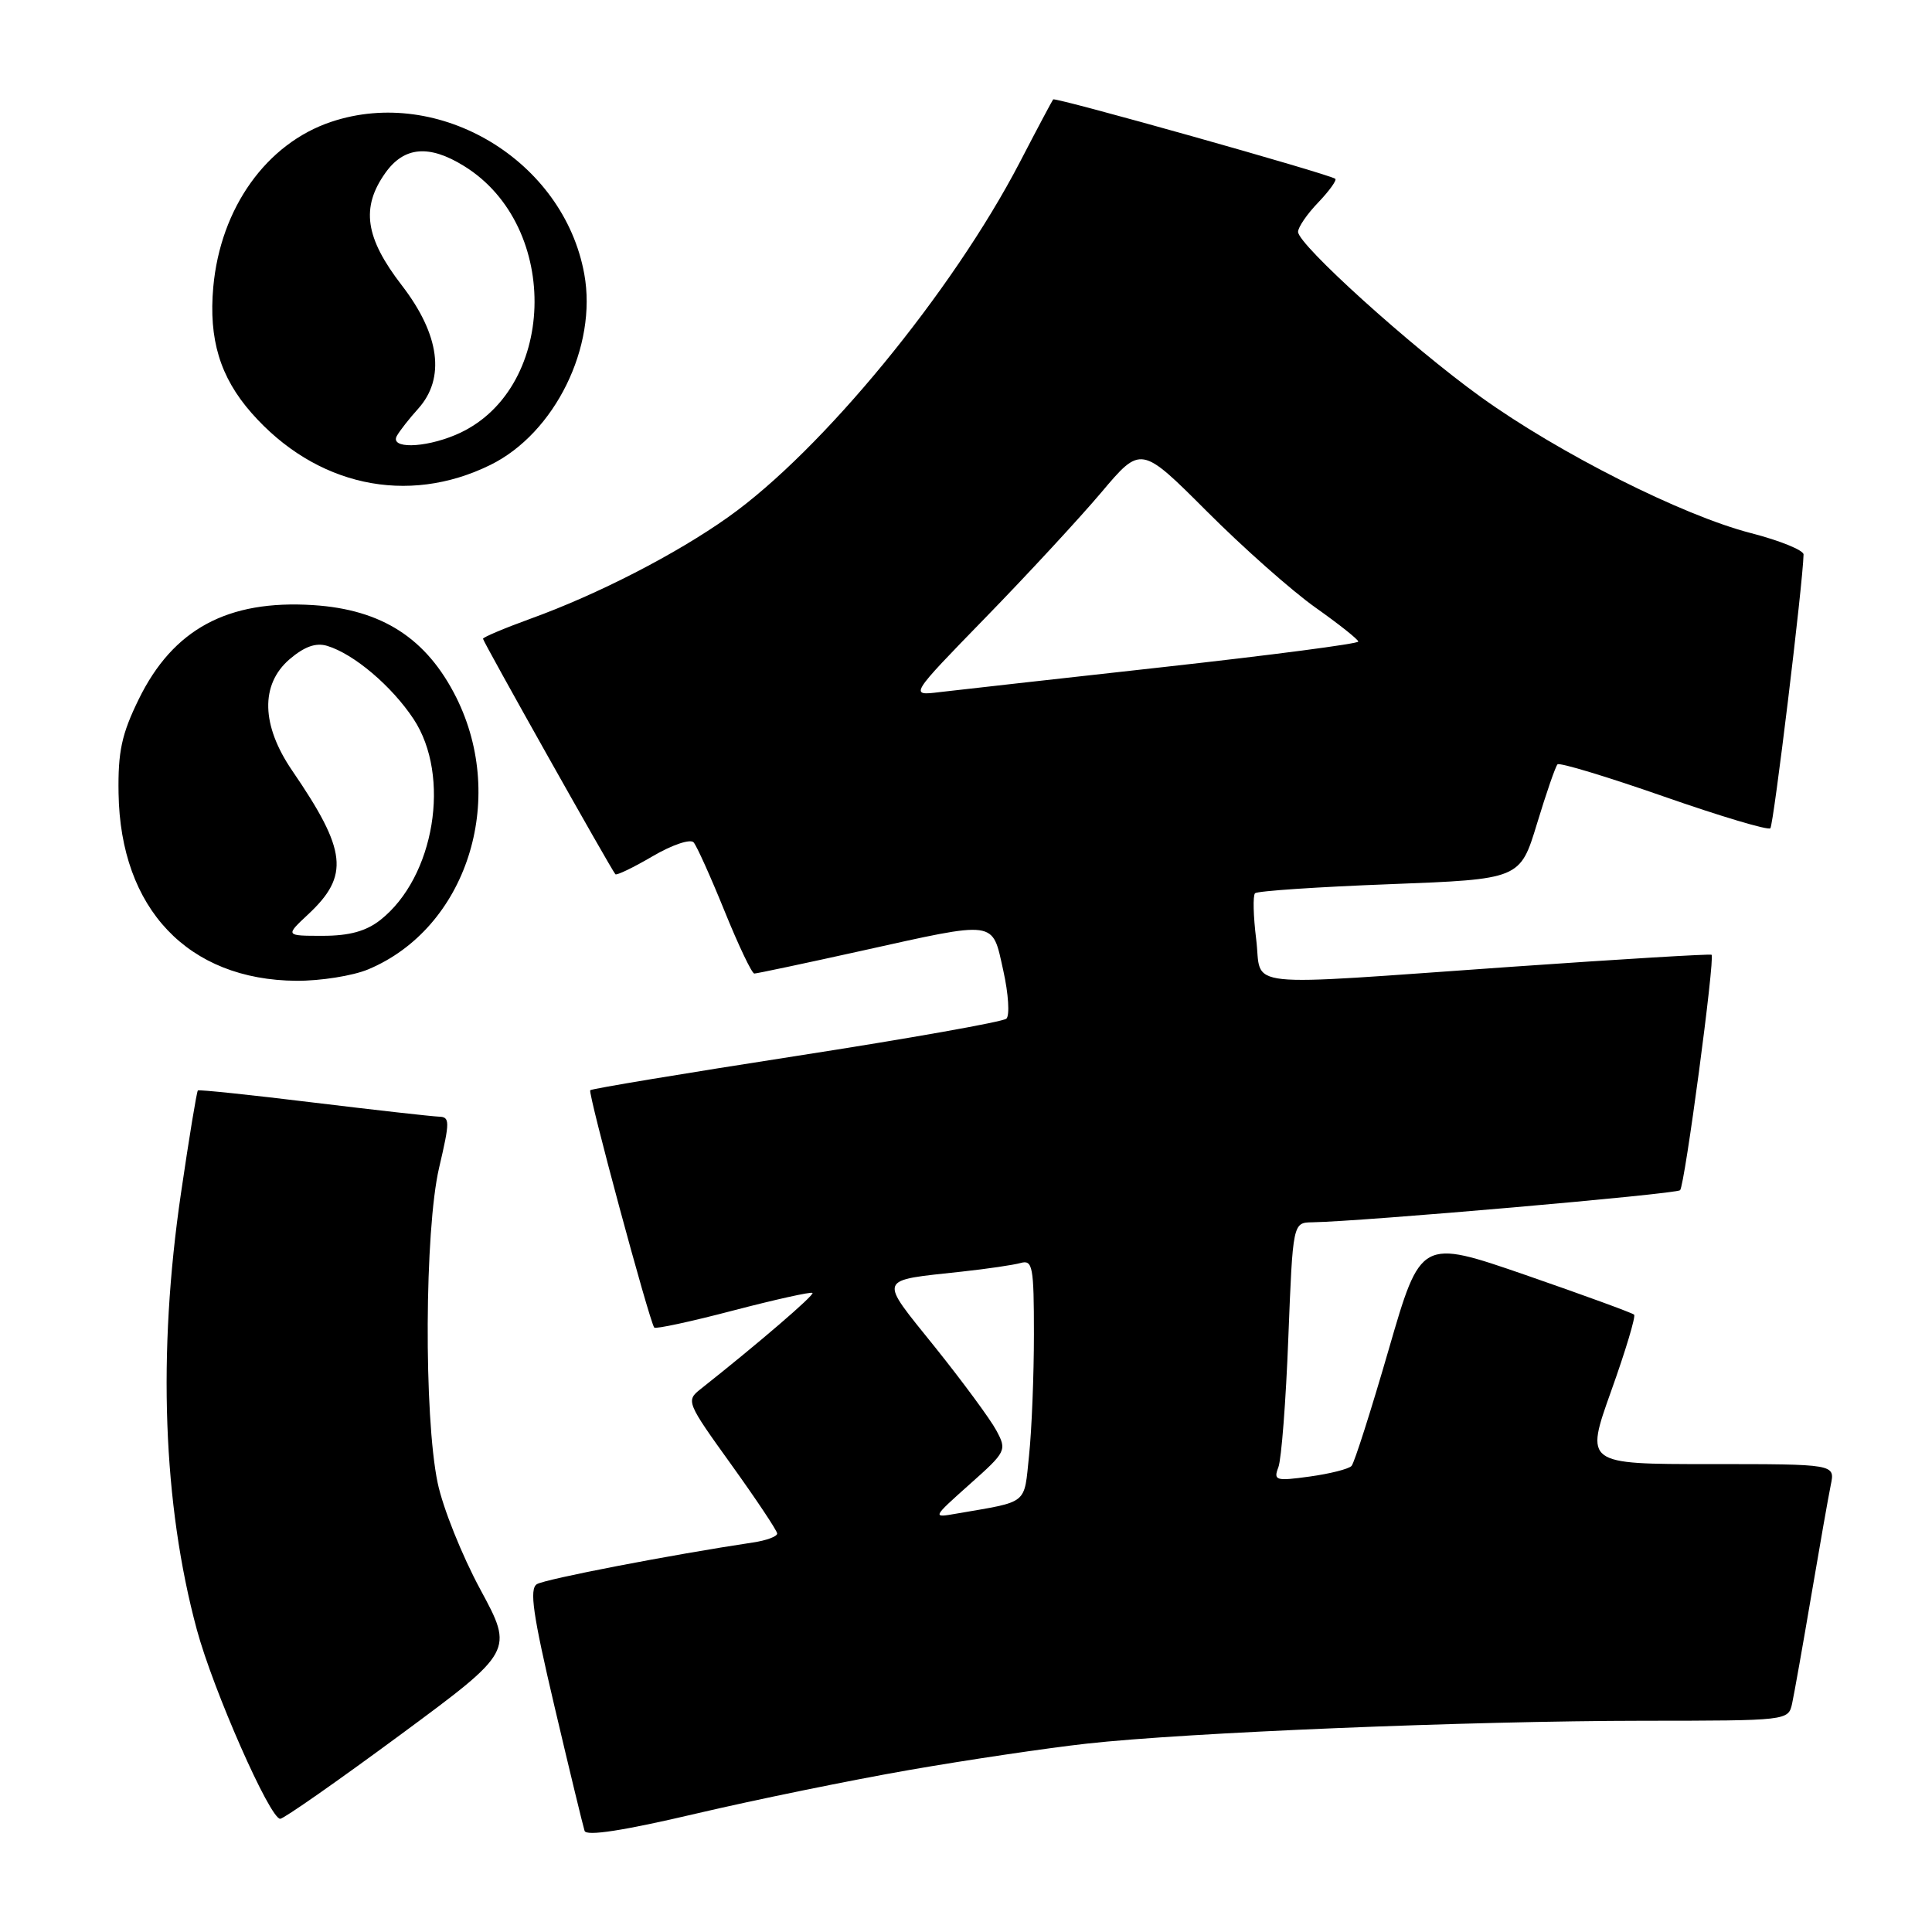 <?xml version="1.0" encoding="UTF-8" standalone="no"?>
<!DOCTYPE svg PUBLIC "-//W3C//DTD SVG 1.1//EN" "http://www.w3.org/Graphics/SVG/1.1/DTD/svg11.dtd" >
<svg xmlns="http://www.w3.org/2000/svg" xmlns:xlink="http://www.w3.org/1999/xlink" version="1.1" viewBox="0 0 256 256">
 <g >
 <path fill="currentColor"
d=" M 120.50 234.53 C 128.20 233.19 138.78 231.62 144.00 231.04 C 157.19 229.57 194.72 228.03 217.73 228.01 C 236.86 228.00 236.96 227.99 237.46 225.75 C 237.73 224.51 238.87 218.10 239.99 211.50 C 241.11 204.90 242.28 198.26 242.59 196.75 C 243.16 194.00 243.16 194.00 226.59 194.00 C 210.03 194.00 210.03 194.00 213.49 184.31 C 215.40 178.98 216.76 174.43 216.53 174.20 C 216.30 173.97 209.84 171.61 202.19 168.96 C 188.26 164.15 188.26 164.15 184.01 178.82 C 181.67 186.90 179.46 193.83 179.09 194.24 C 178.72 194.65 176.22 195.28 173.54 195.65 C 169.04 196.27 168.72 196.17 169.39 194.42 C 169.79 193.38 170.39 185.66 170.71 177.26 C 171.31 162.00 171.31 162.00 173.90 161.96 C 180.37 161.86 222.11 158.22 222.62 157.71 C 223.24 157.10 227.27 126.90 226.79 126.51 C 226.63 126.38 214.80 127.09 200.50 128.09 C 163.53 130.68 167.28 131.08 166.45 124.45 C 166.07 121.40 166.00 118.66 166.30 118.36 C 166.61 118.06 174.63 117.52 184.14 117.16 C 201.42 116.50 201.42 116.50 203.66 109.14 C 204.89 105.09 206.11 101.55 206.38 101.28 C 206.65 101.01 212.99 102.93 220.46 105.54 C 227.93 108.15 234.29 110.05 234.58 109.75 C 235.01 109.32 238.90 77.27 238.98 73.47 C 238.99 72.91 235.85 71.63 232.01 70.64 C 222.92 68.30 206.55 60.05 196.17 52.57 C 186.93 45.91 172.00 32.41 172.00 30.72 C 172.00 30.11 173.20 28.35 174.68 26.82 C 176.15 25.28 177.16 23.87 176.93 23.69 C 176.11 23.06 139.82 12.85 139.55 13.17 C 139.41 13.35 137.41 17.10 135.13 21.50 C 126.20 38.66 108.92 59.70 96.50 68.51 C 89.56 73.44 79.19 78.77 70.25 82.00 C 66.81 83.25 64.00 84.44 64.00 84.64 C 64.00 85.01 80.97 115.20 81.54 115.84 C 81.71 116.02 83.93 114.95 86.49 113.45 C 89.06 111.94 91.48 111.13 91.91 111.62 C 92.33 112.10 94.18 116.21 96.02 120.75 C 97.86 125.29 99.63 129.00 99.95 129.00 C 100.27 129.00 106.60 127.66 114.01 126.02 C 132.29 121.97 131.43 121.85 132.94 128.60 C 133.63 131.69 133.81 134.56 133.35 134.98 C 132.88 135.40 120.36 137.62 105.53 139.92 C 90.70 142.22 78.40 144.26 78.21 144.46 C 77.87 144.79 86.02 174.99 86.69 175.91 C 86.85 176.13 91.56 175.12 97.15 173.65 C 102.75 172.19 107.47 171.14 107.66 171.32 C 107.94 171.60 100.42 178.06 92.82 184.07 C 90.88 185.60 90.98 185.84 96.90 194.07 C 100.23 198.71 102.97 202.82 102.98 203.20 C 102.99 203.59 101.54 204.13 99.75 204.39 C 89.08 205.99 72.24 209.23 71.14 209.91 C 70.12 210.54 70.61 213.94 73.47 226.10 C 75.46 234.57 77.26 241.99 77.46 242.60 C 77.70 243.33 82.59 242.58 92.16 240.33 C 100.05 238.48 112.80 235.87 120.50 234.53 Z  M 53.02 229.89 C 68.06 218.78 68.06 218.78 63.65 210.62 C 61.22 206.13 58.67 199.77 57.99 196.48 C 56.15 187.66 56.26 162.99 58.18 154.75 C 59.63 148.54 59.63 148.00 58.13 147.96 C 57.23 147.93 49.75 147.09 41.50 146.09 C 33.25 145.08 26.38 144.36 26.22 144.49 C 26.07 144.61 25.06 150.74 23.98 158.11 C 20.86 179.31 21.59 199.31 26.08 215.93 C 28.25 223.96 35.76 241.00 37.13 241.00 C 37.59 241.00 44.74 236.00 53.02 229.89 Z  M 48.78 128.45 C 61.78 123.02 67.27 106.07 60.46 92.42 C 56.54 84.59 50.62 80.76 41.49 80.18 C 30.16 79.46 22.93 83.36 18.38 92.66 C 16.12 97.28 15.62 99.59 15.71 105.12 C 15.95 120.42 24.91 129.86 39.28 129.96 C 42.46 129.98 46.74 129.30 48.78 128.45 Z  M 64.99 61.60 C 73.52 57.40 79.17 45.92 77.42 36.31 C 74.69 21.27 58.21 11.35 43.90 16.14 C 35.31 19.01 29.21 27.55 28.26 38.04 C 27.64 44.95 29.16 49.97 33.31 54.70 C 41.81 64.38 53.97 67.03 64.99 61.60 Z  M 128.48 196.68 C 133.35 192.35 133.43 192.17 132.02 189.54 C 131.22 188.05 127.56 183.08 123.89 178.50 C 116.35 169.11 116.13 169.74 127.50 168.49 C 130.80 168.13 134.29 167.62 135.25 167.35 C 136.83 166.91 137.00 167.82 137.00 176.79 C 137.00 182.24 136.71 189.45 136.36 192.80 C 135.66 199.48 136.40 198.89 126.75 200.56 C 123.50 201.13 123.50 201.13 128.48 196.68 Z  M 130.57 81.85 C 136.11 76.16 143.02 68.69 145.92 65.26 C 151.18 59.02 151.18 59.02 159.92 67.76 C 164.72 72.57 171.19 78.30 174.30 80.50 C 177.41 82.70 179.97 84.73 179.98 85.01 C 179.99 85.30 168.41 86.81 154.25 88.38 C 140.09 89.95 126.70 91.45 124.50 91.71 C 120.50 92.20 120.50 92.20 130.57 81.85 Z  M 40.84 121.15 C 46.33 116.02 45.97 112.71 38.73 102.13 C 34.61 96.11 34.48 90.71 38.36 87.36 C 40.34 85.67 41.85 85.13 43.35 85.58 C 46.89 86.65 51.90 90.90 54.79 95.26 C 59.80 102.83 57.59 116.24 50.39 121.91 C 48.50 123.39 46.29 124.00 42.76 124.00 C 37.79 124.00 37.79 124.00 40.84 121.15 Z  M 52.59 57.75 C 52.98 57.06 54.24 55.45 55.40 54.17 C 59.04 50.13 58.28 44.35 53.25 37.82 C 48.38 31.51 47.79 27.51 51.07 22.90 C 53.55 19.42 56.86 19.13 61.49 22.00 C 74.48 30.02 73.76 52.02 60.33 57.64 C 56.12 59.40 51.62 59.46 52.59 57.75 Z "/>
</g>
</svg>